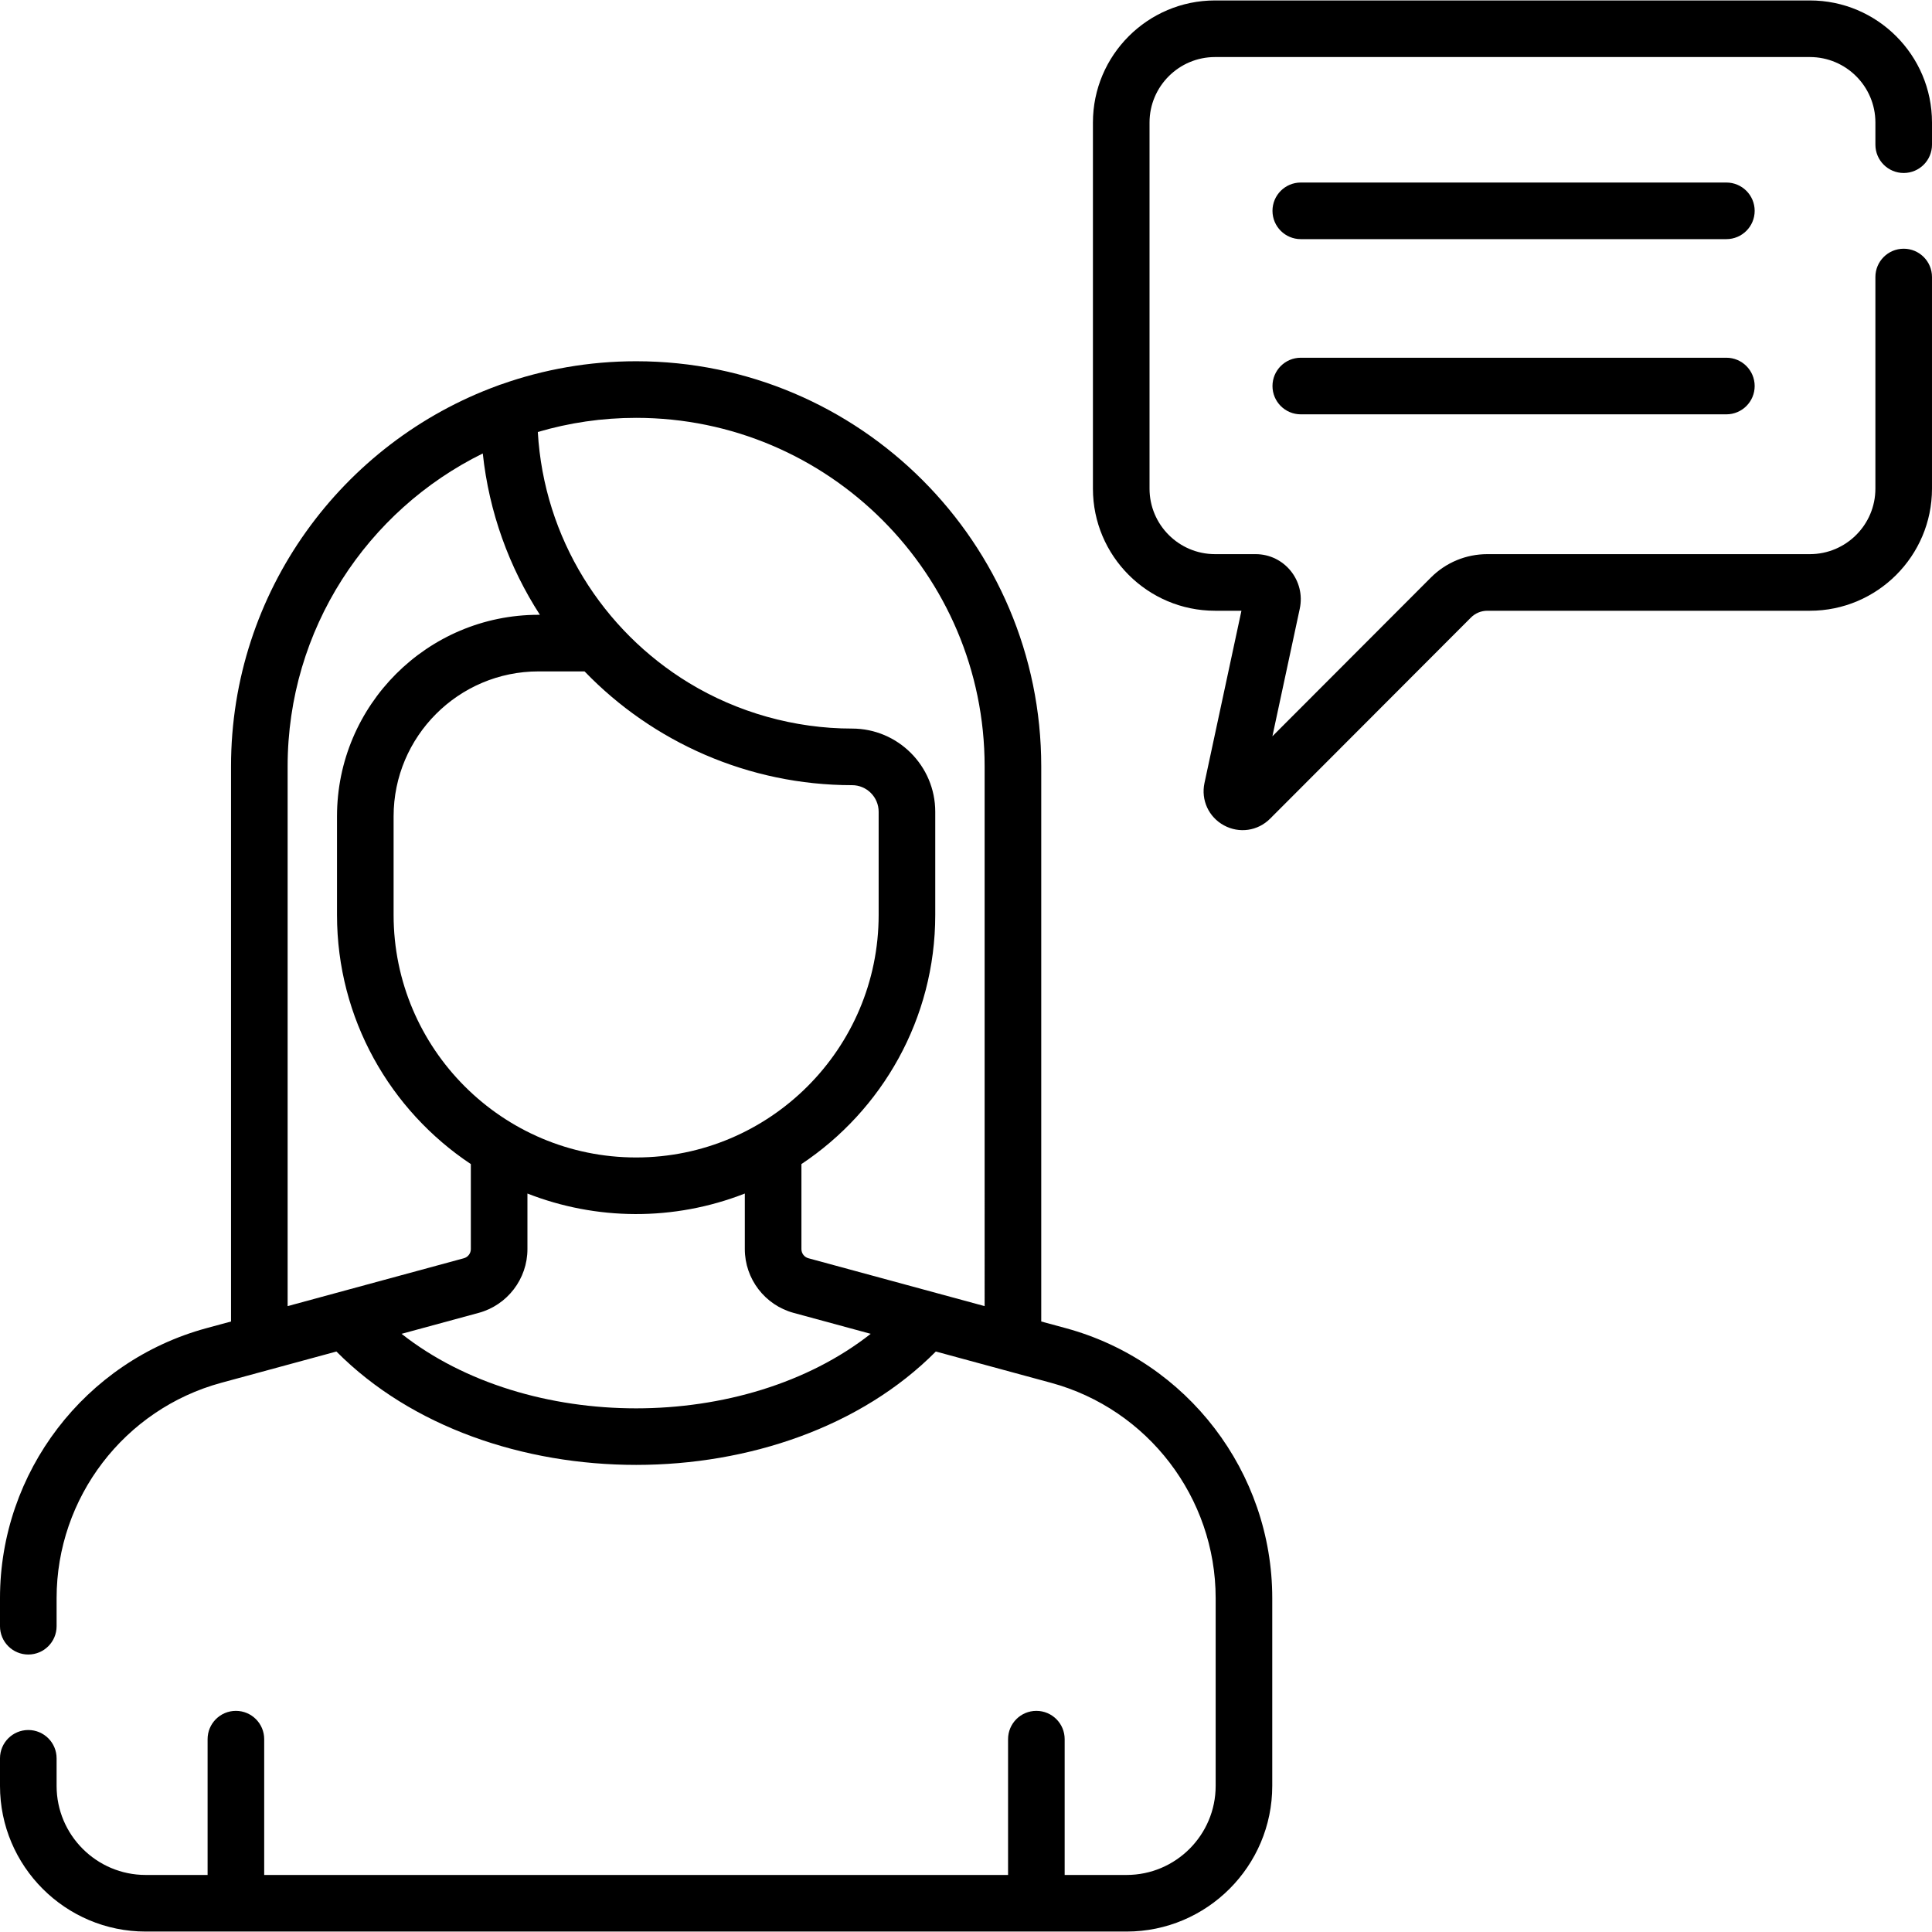 <svg id="Capa_1" enable-background="new 0 0 512 512" height="512" viewBox="0 0 512 512" width="512" xmlns="http://www.w3.org/2000/svg"><g><g><path d="m457.506 48.373h-112.785c-4.142 0-7.5 3.357-7.5 7.5s3.358 7.5 7.5 7.5h112.785c4.142 0 7.5-3.357 7.5-7.5s-3.358-7.5-7.5-7.5z"/><path d="m457.506 94.802h-112.785c-4.142 0-7.5 3.357-7.5 7.5s3.358 7.5 7.5 7.5h112.785c4.142 0 7.5-3.357 7.5-7.5s-3.358-7.5-7.5-7.5z"/><path d="m282.456 351.979-6.517-1.77v-147.118c0-59.197-48.16-107.357-107.357-107.357-12.521 0-24.544 2.162-35.726 6.119-.329.093-.65.204-.959.339-41.186 15.021-70.672 54.581-70.672 100.899v147.118l-6.518 1.77c-32.211 8.75-54.707 38.172-54.707 71.549v7.437c0 4.143 3.358 7.5 7.5 7.5s7.5-3.357 7.5-7.5v-7.437c0-26.624 17.945-50.094 43.638-57.074l30.517-8.289c39.782 40.087 119.117 40.04 158.853 0l30.516 8.289c25.694 6.979 43.639 30.449 43.639 57.074v49.747c0 13.017-10.59 23.606-23.606 23.606h-16.409v-35.987c0-4.143-3.358-7.5-7.5-7.5s-7.5 3.357-7.5 7.5v35.987h-197.133v-35.987c0-4.143-3.358-7.5-7.5-7.5s-7.5 3.357-7.5 7.5v35.987h-16.409c-13.016.001-23.606-10.589-23.606-23.606v-7.304c0-4.143-3.358-7.5-7.5-7.5s-7.5 3.357-7.5 7.5v7.304c0 21.288 17.319 38.606 38.606 38.606h259.949c21.288 0 38.606-17.318 38.606-38.606v-49.747c.001-33.377-22.495-62.799-54.705-71.549zm-206.232-5.844v-143.044c0-36.351 21.112-67.859 51.717-82.92 1.668 15.628 7.007 30.174 15.138 42.756h-.362c-29.448 0-53.406 23.958-53.406 53.406v26.135c0 27.525 14.108 51.809 35.466 66.025v22.536c0 1.128-.76 2.123-1.849 2.419-4.315 1.172-42.025 11.415-46.704 12.687zm78.691-168.208c18.047 18.723 43.428 30.151 70.89 30.151 3.885 0 7.046 3.161 7.046 7.047v27.343c0 35.438-28.832 64.271-64.271 64.271s-64.271-28.832-64.271-64.271v-26.135c0-21.178 17.229-38.406 38.406-38.406zm-48.5 175.55 20.443-5.553c7.606-2.065 12.918-9.013 12.918-16.895v-14.732c18.2 7.126 38.747 7.385 57.609 0v14.732c0 7.881 5.312 14.828 12.917 16.894l20.444 5.553c-33.459 26.325-90.848 26.343-124.331.001zm154.523-7.342c-4.608-1.252-42.702-11.6-46.704-12.688-1.089-.295-1.849-1.29-1.849-2.418v-22.536c21.358-14.217 35.466-38.5 35.466-66.025v-27.343c0-12.156-9.89-22.047-22.046-22.047-15.294 0-30.399-4.295-43.214-12.087-.006-.004-.013-.008-.019-.011-22.785-13.862-38.428-38.332-40.044-66.498 8.267-2.435 17.009-3.748 26.053-3.748 50.926 0 92.357 41.432 92.357 92.357z"/><path d="m504.5 45.844c4.142 0 7.5-3.357 7.5-7.5v-5.87c0-17.841-14.515-32.355-32.356-32.355h-157.652c-17.841 0-32.355 14.515-32.355 32.355v97.025c0 17.841 14.515 32.355 32.355 32.355h7.002l-9.792 45.649c-.968 4.512 1.105 9.024 5.159 11.229 4.053 2.204 8.968 1.492 12.229-1.773l53.211-53.291c1.168-1.17 2.721-1.813 4.373-1.813h85.469c17.841 0 32.356-14.515 32.356-32.355v-56.087c0-4.143-3.358-7.5-7.5-7.5s-7.5 3.357-7.5 7.5v56.086c0 9.57-7.786 17.355-17.356 17.355h-85.469c-5.662 0-10.984 2.207-14.986 6.214l-41.988 42.051 7.248-33.79c1.6-7.457-4.087-14.475-11.698-14.475h-10.758c-9.57 0-17.355-7.785-17.355-17.355v-97.025c0-9.57 7.786-17.355 17.355-17.355h157.652c9.57 0 17.356 7.785 17.356 17.355v5.87c0 4.142 3.358 7.5 7.5 7.5z"/></g></g></svg>